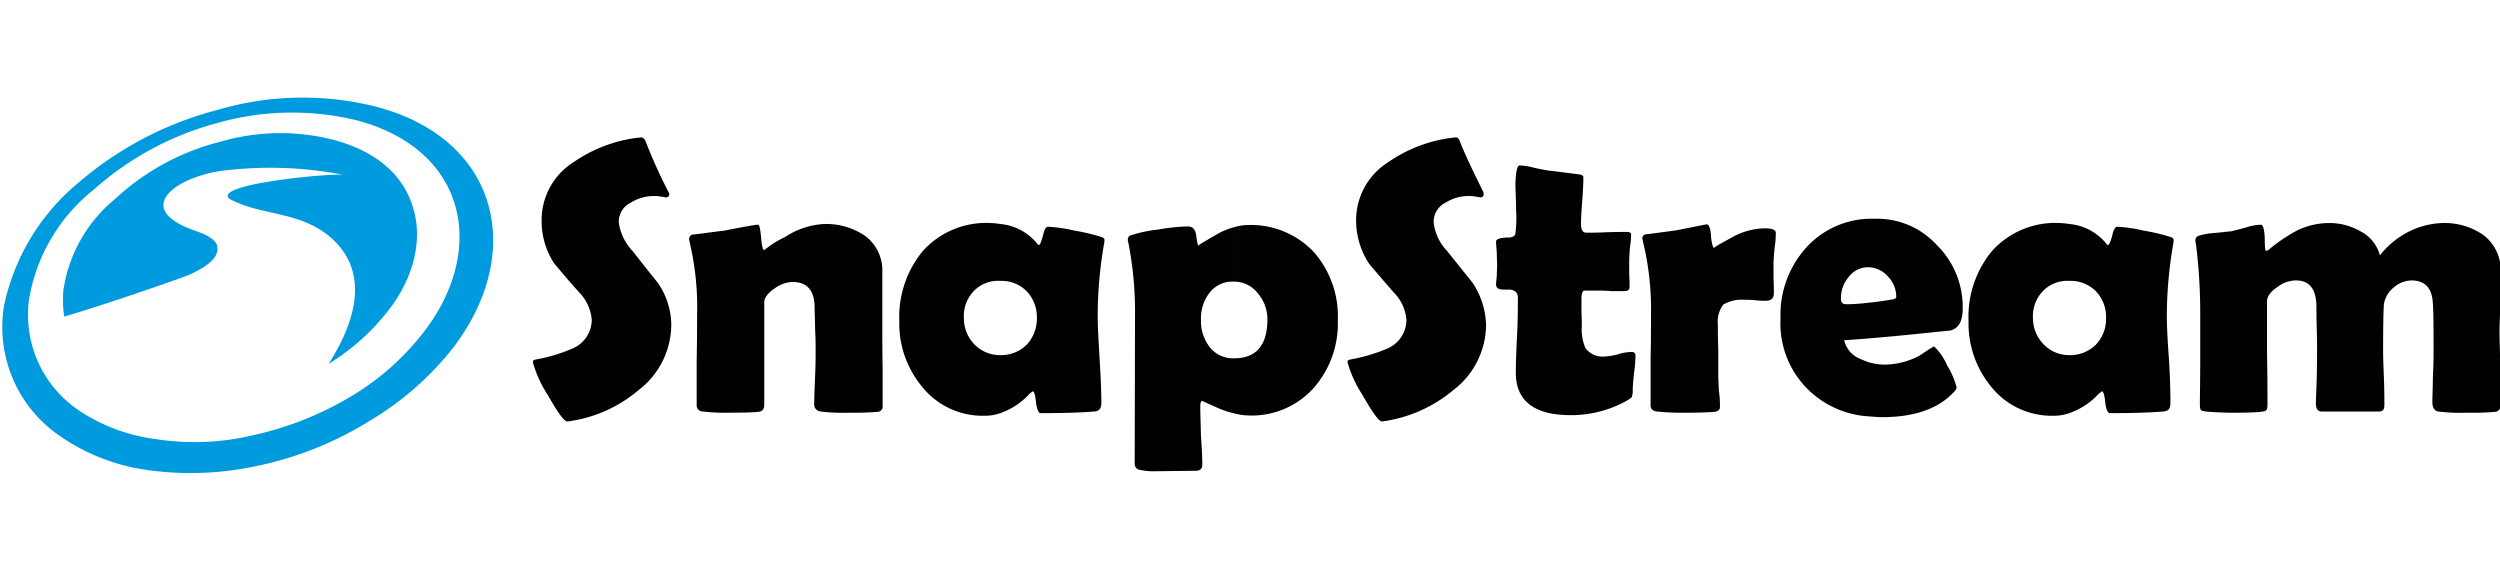 <?xml version="1.0" ?>
<svg xmlns="http://www.w3.org/2000/svg" data-name="Layer 1" viewBox="0 0 179.966 41.014">
    <defs>
        <style>
        .cls-3 {
            fill: #009ade;
        }

        .cls-6 {
            fill: #010101;
        }
        </style>
    </defs>
    <g transform="translate(-165 0)">
    <path class="cls-3" d="M180.687,8.842a19.741,19.741,0,0,1,9.978-.185c8.055,2.128,9.379,9.453,4.782,15.318a18.683,18.683,0,0,1-5.253,4.605,23.558,23.558,0,0,1-7.173,2.794,18.053,18.053,0,0,1-6.993.205,12.766,12.766,0,0,1-5.485-2.127A8.295,8.295,0,0,1,167.087,21.58a12.771,12.771,0,0,1,4.666-7.932,21.843,21.843,0,0,1,8.934-4.806Zm-.063-.92a24.956,24.956,0,0,0-10.001,5.251,15.68,15.68,0,0,0-5.33,8.821,9.488,9.488,0,0,0,3.715,9.177,14.576,14.576,0,0,0,6.139,2.595,22.385,22.385,0,0,0,8.135-.18,24.977,24.977,0,0,0,8.3-3.273,21.689,21.689,0,0,0,6.076-5.33c5.257-6.937,3.19-15.201-5.933-17.388A21.702,21.702,0,0,0,180.624,7.922Z" />
    <path class="cls-3" d="M180.892,10.196a15.344,15.344,0,0,1,8.302-.079c2.594.734,4.659,2.201,5.462,4.592.878,2.475.139,5.483-1.988,7.997a15.903,15.903,0,0,1-4.008,3.481c2.134-3.335,2.923-6.873-.063-9.266-2.209-1.738-4.905-1.413-7.057-2.597-1.388-1.066,7.386-1.88,8.184-1.738a27.554,27.554,0,0,0-8.918-.267c-3.332.534-6.192,2.737-1.797,4.277.941.324,1.474.649,1.615,1.061.182.739-.407,1.39-2.002,2.128-.676.266-5.603,2.002-8.999,3.006a8.028,8.028,0,0,1-.062-1.886,10.446,10.446,0,0,1,3.726-6.583A17.323,17.323,0,0,1,180.892,10.196Z" />
    <path class="cls-6" d="M345.016,29.117c0,.31-.139.505-.405.531a20.166,20.166,0,0,1-2.016.062,13.098,13.098,0,0,1-2.065-.087c-.29-.046-.432-.284-.432-.684,0-.398.03-1.036.039-1.862.046-.828.046-1.456.046-1.871,0-1.587,0-2.736-.055-3.416-.057-1.056-.566-1.603-1.542-1.603a1.996,1.996,0,0,0-1.266.504,1.939,1.939,0,0,0-.711,1.212c-.033.392-.058,1.512-.058,3.375,0,.419.025,1.066.058,1.937.034.867.034,1.526.034,1.954,0,.309-.119.455-.403.455h-4.116c-.266,0-.41-.196-.41-.567,0-.439.037-1.062.061-1.919.02-.85.02-1.479.02-1.933,0-.323,0-.845-.02-1.532-.024-.682-.024-1.204-.024-1.549,0-1.312-.486-1.938-1.496-1.938a2.2,2.2,0,0,0-1.278.452c-.526.351-.782.687-.782,1.066v3.721c.033,1.628.033,2.89.033,3.694,0,.222-.033.36-.094.414-.053.061-.197.092-.424.117-.4.037-1.058.062-1.917.062-.571,0-1.238-.025-1.965-.087-.214-.031-.352-.046-.379-.107-.062-.038-.087-.177-.087-.398,0-.726.025-1.813.025-3.276V22.591a39.714,39.714,0,0,0-.311-5.036.79.79,0,0,1-.038-.265.332.332,0,0,1,.208-.31,4.78,4.78,0,0,1,1.111-.204c.694-.059,1.094-.12,1.242-.12.076-.021.448-.103,1.079-.28a3.795,3.795,0,0,1,1.067-.201c.17,0,.247.308.286.941,0,.634.031.951.104.951a.828.828,0,0,0,.317-.204,11.72,11.72,0,0,1,1.925-1.281,5.284,5.284,0,0,1,2.286-.526,4.458,4.458,0,0,1,2.233.58,2.762,2.762,0,0,1,1.427,1.747,6.094,6.094,0,0,1,1.995-1.665,5.8,5.8,0,0,1,2.49-.662,4.929,4.929,0,0,1,2.928.837,3.173,3.173,0,0,1,1.279,2.704c0,.471,0,1.193-.02,2.161-.028.974-.063,1.715-.063,2.174,0,.567.036,1.462.063,2.604.02,1.146.02,2.007.02,2.584h0m-31.052.625V25.565a2.632,2.632,0,0,0,1.9-.742,2.688,2.688,0,0,0,.745-1.954,2.635,2.635,0,0,0-.745-1.913,2.532,2.532,0,0,0-1.9-.735V16.125a3.843,3.843,0,0,1,2.695,1.46.211.211,0,0,0,.084.052c.1,0,.18-.232.304-.657.1-.46.224-.657.366-.657a10.689,10.689,0,0,1,1.917.282,13.623,13.623,0,0,1,1.943.462c.137.048.2.113.2.222a1.513,1.513,0,0,1-.033.296,30.428,30.428,0,0,0-.456,5.194c0,.719.056,1.759.157,3.145.081,1.38.101,2.406.101,3.093,0,.381-.142.574-.484.605-1.115.087-2.4.119-3.865.119-.166,0-.284-.265-.341-.773-.05-.518-.143-.802-.23-.802a2.26,2.26,0,0,0-.284.224,5.198,5.198,0,0,1-2.075,1.351m0-13.617v4.096h0a2.436,2.436,0,0,0-1.899.735,2.581,2.581,0,0,0-.719,1.913,2.715,2.715,0,0,0,.78,1.93,2.54,2.54,0,0,0,1.838.766h0v4.177a3.354,3.354,0,0,1-1.193.188,5.578,5.578,0,0,1-4.436-2.095,7.153,7.153,0,0,1-1.624-4.705,7.411,7.411,0,0,1,1.692-5.063,6.133,6.133,0,0,1,4.861-2.012,5.496,5.496,0,0,1,.699.07h0M299.532,29.974V26.077a4.075,4.075,0,0,0,1.207.17,5.51,5.51,0,0,0,2.448-.65c.355-.233.689-.474,1.035-.664a4.05,4.05,0,0,1,.94,1.365,5.598,5.598,0,0,1,.689,1.603.587.587,0,0,1-.199.319c-1.117,1.206-2.835,1.81-5.188,1.81-.303,0-.621-.037-.932-.058h0m0-5.614V21.788c.459-.032.932-.118,1.548-.208.276-.025.423-.11.423-.188a2.084,2.084,0,0,0-.606-1.497,1.916,1.916,0,0,0-1.365-.656V15.746h.483a5.824,5.824,0,0,1,4.429,1.913,6.245,6.245,0,0,1,1.843,4.556c0,.915-.287,1.424-.898,1.582-.076,0-1.039.105-2.81.283-.76.076-1.786.174-3.047.28m0-8.613v3.492h-.066a1.754,1.754,0,0,0-1.427.751,2.312,2.312,0,0,0-.514,1.54c0,.258.142.371.391.371a14.015,14.015,0,0,0,1.615-.113v2.571c-.542.052-1.117.084-1.778.137a1.926,1.926,0,0,0,1.172,1.345c.201.084.402.173.607.237v3.896a6.818,6.818,0,0,1-4.305-1.867,6.649,6.649,0,0,1-2.053-5.154,7.217,7.217,0,0,1,1.832-5.111,6.339,6.339,0,0,1,4.527-2.095h0m-6.84,5.381c0,.343-.195.524-.575.524a6.306,6.306,0,0,1-.77-.039,7.043,7.043,0,0,0-.751-.032,2.637,2.637,0,0,0-1.544.345,2.043,2.043,0,0,0-.39,1.434c0,.408,0,1.001.028,1.808v1.761c0,.265.023.671.043,1.18a7.526,7.526,0,0,1,.079,1.179c0,.229-.149.336-.432.361-.465.037-1.129.062-2.042.062a18.402,18.402,0,0,1-2.063-.087c-.311-.031-.456-.196-.456-.455v-3.26c.03-1.464.03-2.549.03-3.268a20.614,20.614,0,0,0-.588-5.291c0-.07-.038-.138-.038-.189a.292.292,0,0,1,.228-.289c.481-.061,1.229-.153,2.199-.29,1.431-.282,2.188-.432,2.202-.432.17,0,.289.286.314.86.059.576.147.853.259.853-.147,0,.238-.225,1.127-.703a4.991,4.991,0,0,1,2.506-.724c.515,0,.775.118.775.314a7.195,7.195,0,0,1-.088,1.113c-.051.547-.077.913-.077,1.148V20.037c.026.553.026.92.026,1.09h0m-9.963,4.492a9.324,9.324,0,0,1-.104,1.232c-.061.576-.093.984-.093,1.229a1.295,1.295,0,0,1-.082.526,3.118,3.118,0,0,1-.464.305,8.256,8.256,0,0,1-3.924.975c-2.627,0-3.946-1.037-3.946-3.036,0-.604.023-1.486.091-2.717.056-1.199.056-2.093.056-2.69,0-.406-.232-.597-.69-.597h-.332c-.384,0-.549-.115-.549-.386,0-.141.034-.366.056-.641,0-.323.023-.552.023-.687,0-.19-.023-.498-.023-.862-.021-.409-.056-.685-.056-.882,0-.178.314-.288.88-.288.317,0,.489-.121.515-.291a9.04,9.04,0,0,0,.051-1.639c-.023-1.179-.051-1.743-.051-1.684,0-1.053.119-1.576.301-1.576a4.305,4.305,0,0,1,1.074.175c.522.115.889.174,1.089.206.461.042,1.143.142,2.084.256.232.031.343.087.343.223,0,.377-.023.935-.079,1.657-.058.743-.091,1.297-.091,1.671,0,.456.115.652.403.652.314,0,.801,0,1.428-.032.66-.022,1.143-.022,1.46-.022.204,0,.319.054.319.196a8.077,8.077,0,0,1-.091.95c-.024.401-.049.704-.049.934v.952c.025.43.025.734.025.943,0,.197-.143.286-.402.286h-.912c-.431-.038-.722-.038-.925-.038h-1.018c-.123,0-.205.209-.205.611v.974c.025.431.025.734.025.967a3.446,3.446,0,0,0,.256,1.577,1.526,1.526,0,0,0,1.436.61,3.869,3.869,0,0,0,.996-.183,3.641,3.641,0,0,1,.894-.14.251.251,0,0,1,.279.285h0m-10.754-2.29a5.934,5.934,0,0,1-2.355,4.75,10.035,10.035,0,0,1-4.971,2.238.739.739,0,0,1-.169.018c-.224,0-.688-.652-1.405-1.912a8.518,8.518,0,0,1-1.075-2.347c0-.123.072-.17.189-.195a12.374,12.374,0,0,0,2.638-.774,2.25,2.25,0,0,0,1.414-2.099,3.145,3.145,0,0,0-.926-1.972c-1.059-1.218-1.674-1.939-1.764-2.059a5.667,5.667,0,0,1-.931-3.146,4.941,4.941,0,0,1,2.31-4.156,10.307,10.307,0,0,1,4.638-1.764c.096,0,.172-.021.234-.021.141,0,.223.097.306.336.257.655.804,1.858,1.677,3.603a.543.543,0,0,1,.014.14c0,.144-.058.237-.225.237-.085,0-.204-.042-.37-.057a1.899,1.899,0,0,0-.408-.037,3.039,3.039,0,0,0-1.71.462,1.544,1.544,0,0,0-.884,1.434,3.548,3.548,0,0,0,.968,2.057c1.173,1.466,1.773,2.208,1.83,2.284A5.74,5.74,0,0,1,271.975,23.329Z" />
    <path class="cls-6" d="M256.235,23.01a2.829,2.829,0,0,0-.68-1.883,2.142,2.142,0,0,0-1.71-.853v-3.919a3.585,3.585,0,0,1,.993-.157A6.229,6.229,0,0,1,259.59,18.156a7,7,0,0,1,1.714,4.89A7.028,7.028,0,0,1,259.59,27.902a5.99,5.99,0,0,1-4.669,2.009,4.386,4.386,0,0,1-1.077-.156V25.793c1.593,0,2.39-.949,2.39-2.783m-2.39-2.736h-.068a2.048,2.048,0,0,0-1.743.853,2.988,2.988,0,0,0-.58,1.883,3.071,3.071,0,0,0,.606,1.946,2.132,2.132,0,0,0,1.786.837h0V29.755a6.141,6.141,0,0,1-1.178-.389c-.803-.349-1.183-.516-1.089-.516-.124,0-.175.149-.175.436,0,.456.028,1.141.05,2.092.066.91.096,1.619.096,2.075,0,.299-.167.436-.464.436l-2.799.032a4.8,4.8,0,0,1-1.196-.091.435.435,0,0,1-.408-.479l.023-10.535a25.873,25.873,0,0,0-.481-5.353.536.536,0,0,1-.036-.228.328.328,0,0,1,.173-.284,9.973,9.973,0,0,1,2.029-.429,13.381,13.381,0,0,1,2.125-.222c.341,0,.551.222.599.681.065.481.118.707.173.707-.096,0,.319-.247,1.173-.738a5.031,5.031,0,0,1,1.383-.594v3.919h0M237.009,29.742V25.565a2.617,2.617,0,0,0,1.89-.742A2.737,2.737,0,0,0,239.64,22.87a2.684,2.684,0,0,0-.741-1.913,2.518,2.518,0,0,0-1.89-.735V16.125a3.883,3.883,0,0,1,2.692,1.46c.031.025.059.052.088.052.082,0,.161-.232.287-.657.104-.46.213-.657.367-.657a10.662,10.662,0,0,1,1.925.282,13.676,13.676,0,0,1,1.935.462c.148.048.203.113.203.222a1.462,1.462,0,0,1-.034.296,30.058,30.058,0,0,0-.452,5.194c0,.719.061,1.759.142,3.145.088,1.38.119,2.406.119,3.093,0,.381-.147.574-.494.605-1.106.087-2.394.119-3.858.119-.17,0-.29-.265-.347-.773-.061-.518-.141-.802-.22-.802a1.195,1.195,0,0,0-.289.224,5.105,5.105,0,0,1-2.065,1.351m0-13.617v4.096h0a2.422,2.422,0,0,0-1.91.735,2.571,2.571,0,0,0-.712,1.913,2.692,2.692,0,0,0,.763,1.93,2.564,2.564,0,0,0,1.859.766h0v4.177a3.456,3.456,0,0,1-1.201.188,5.574,5.574,0,0,1-4.433-2.095,7.082,7.082,0,0,1-1.635-4.705,7.46,7.46,0,0,1,1.694-5.063,6.142,6.142,0,0,1,4.87-2.012,5.93,5.93,0,0,1,.706.07h0m-8.471,13.107a.371.371,0,0,1-.378.415,19.29,19.29,0,0,1-1.999.062,13.568,13.568,0,0,1-2.108-.087.508.508,0,0,1-.44-.567c0-.439.028-1.062.061-1.919.04-.889.04-1.517.04-1.971,0-.321,0-.844-.04-1.493,0-.682-.033-1.169-.033-1.509,0-1.264-.54-1.864-1.601-1.864a2.334,2.334,0,0,0-1.254.447c-.516.346-.77.698-.77,1.009v7.386c0,.316-.152.48-.404.505-.343.037-.966.062-1.974.062a14.242,14.242,0,0,1-2.063-.087.431.431,0,0,1-.424-.455V25.954c.029-1.415.029-2.483.029-3.225a20.246,20.246,0,0,0-.543-5.324c0-.08-.031-.127-.031-.195a.38.38,0,0,1,.205-.319c.588-.054,1.34-.174,2.313-.286,1.436-.282,2.262-.43,2.442-.43.109,0,.161.308.225.926.043.625.138.907.225.907a6.747,6.747,0,0,1,1.487-.94,5.645,5.645,0,0,1,2.829-.943,4.945,4.945,0,0,1,2.897.824,3.062,3.062,0,0,1,1.286,2.597v4.355c0,.595,0,1.49.023,2.668v2.663h0m-15.215-5.903a5.962,5.962,0,0,1-2.351,4.75A9.806,9.806,0,0,1,206,30.318a.619.619,0,0,1-.181.018c-.207,0-.678-.652-1.392-1.912a8.445,8.445,0,0,1-1.069-2.347c0-.123.062-.17.203-.195a12.036,12.036,0,0,0,2.607-.774,2.264,2.264,0,0,0,1.43-2.099,3.23,3.23,0,0,0-.913-1.972c-1.097-1.218-1.659-1.939-1.781-2.059a5.56,5.56,0,0,1-.914-3.146,4.924,4.924,0,0,1,2.295-4.156,10.31,10.31,0,0,1,4.641-1.764c.076,0,.168-.021.215-.021.139,0,.261.097.355.336a36.911,36.911,0,0,0,1.63,3.603.331.331,0,0,1,.052.14.222.222,0,0,1-.254.237c-.058,0-.195-.042-.377-.057a1.636,1.636,0,0,0-.4-.037,3.121,3.121,0,0,0-1.713.462,1.539,1.539,0,0,0-.892,1.434,3.746,3.746,0,0,0,.992,2.057c1.151,1.466,1.752,2.208,1.813,2.284A5.39,5.39,0,0,1,213.323,23.329Z" />
</g>
</svg>
